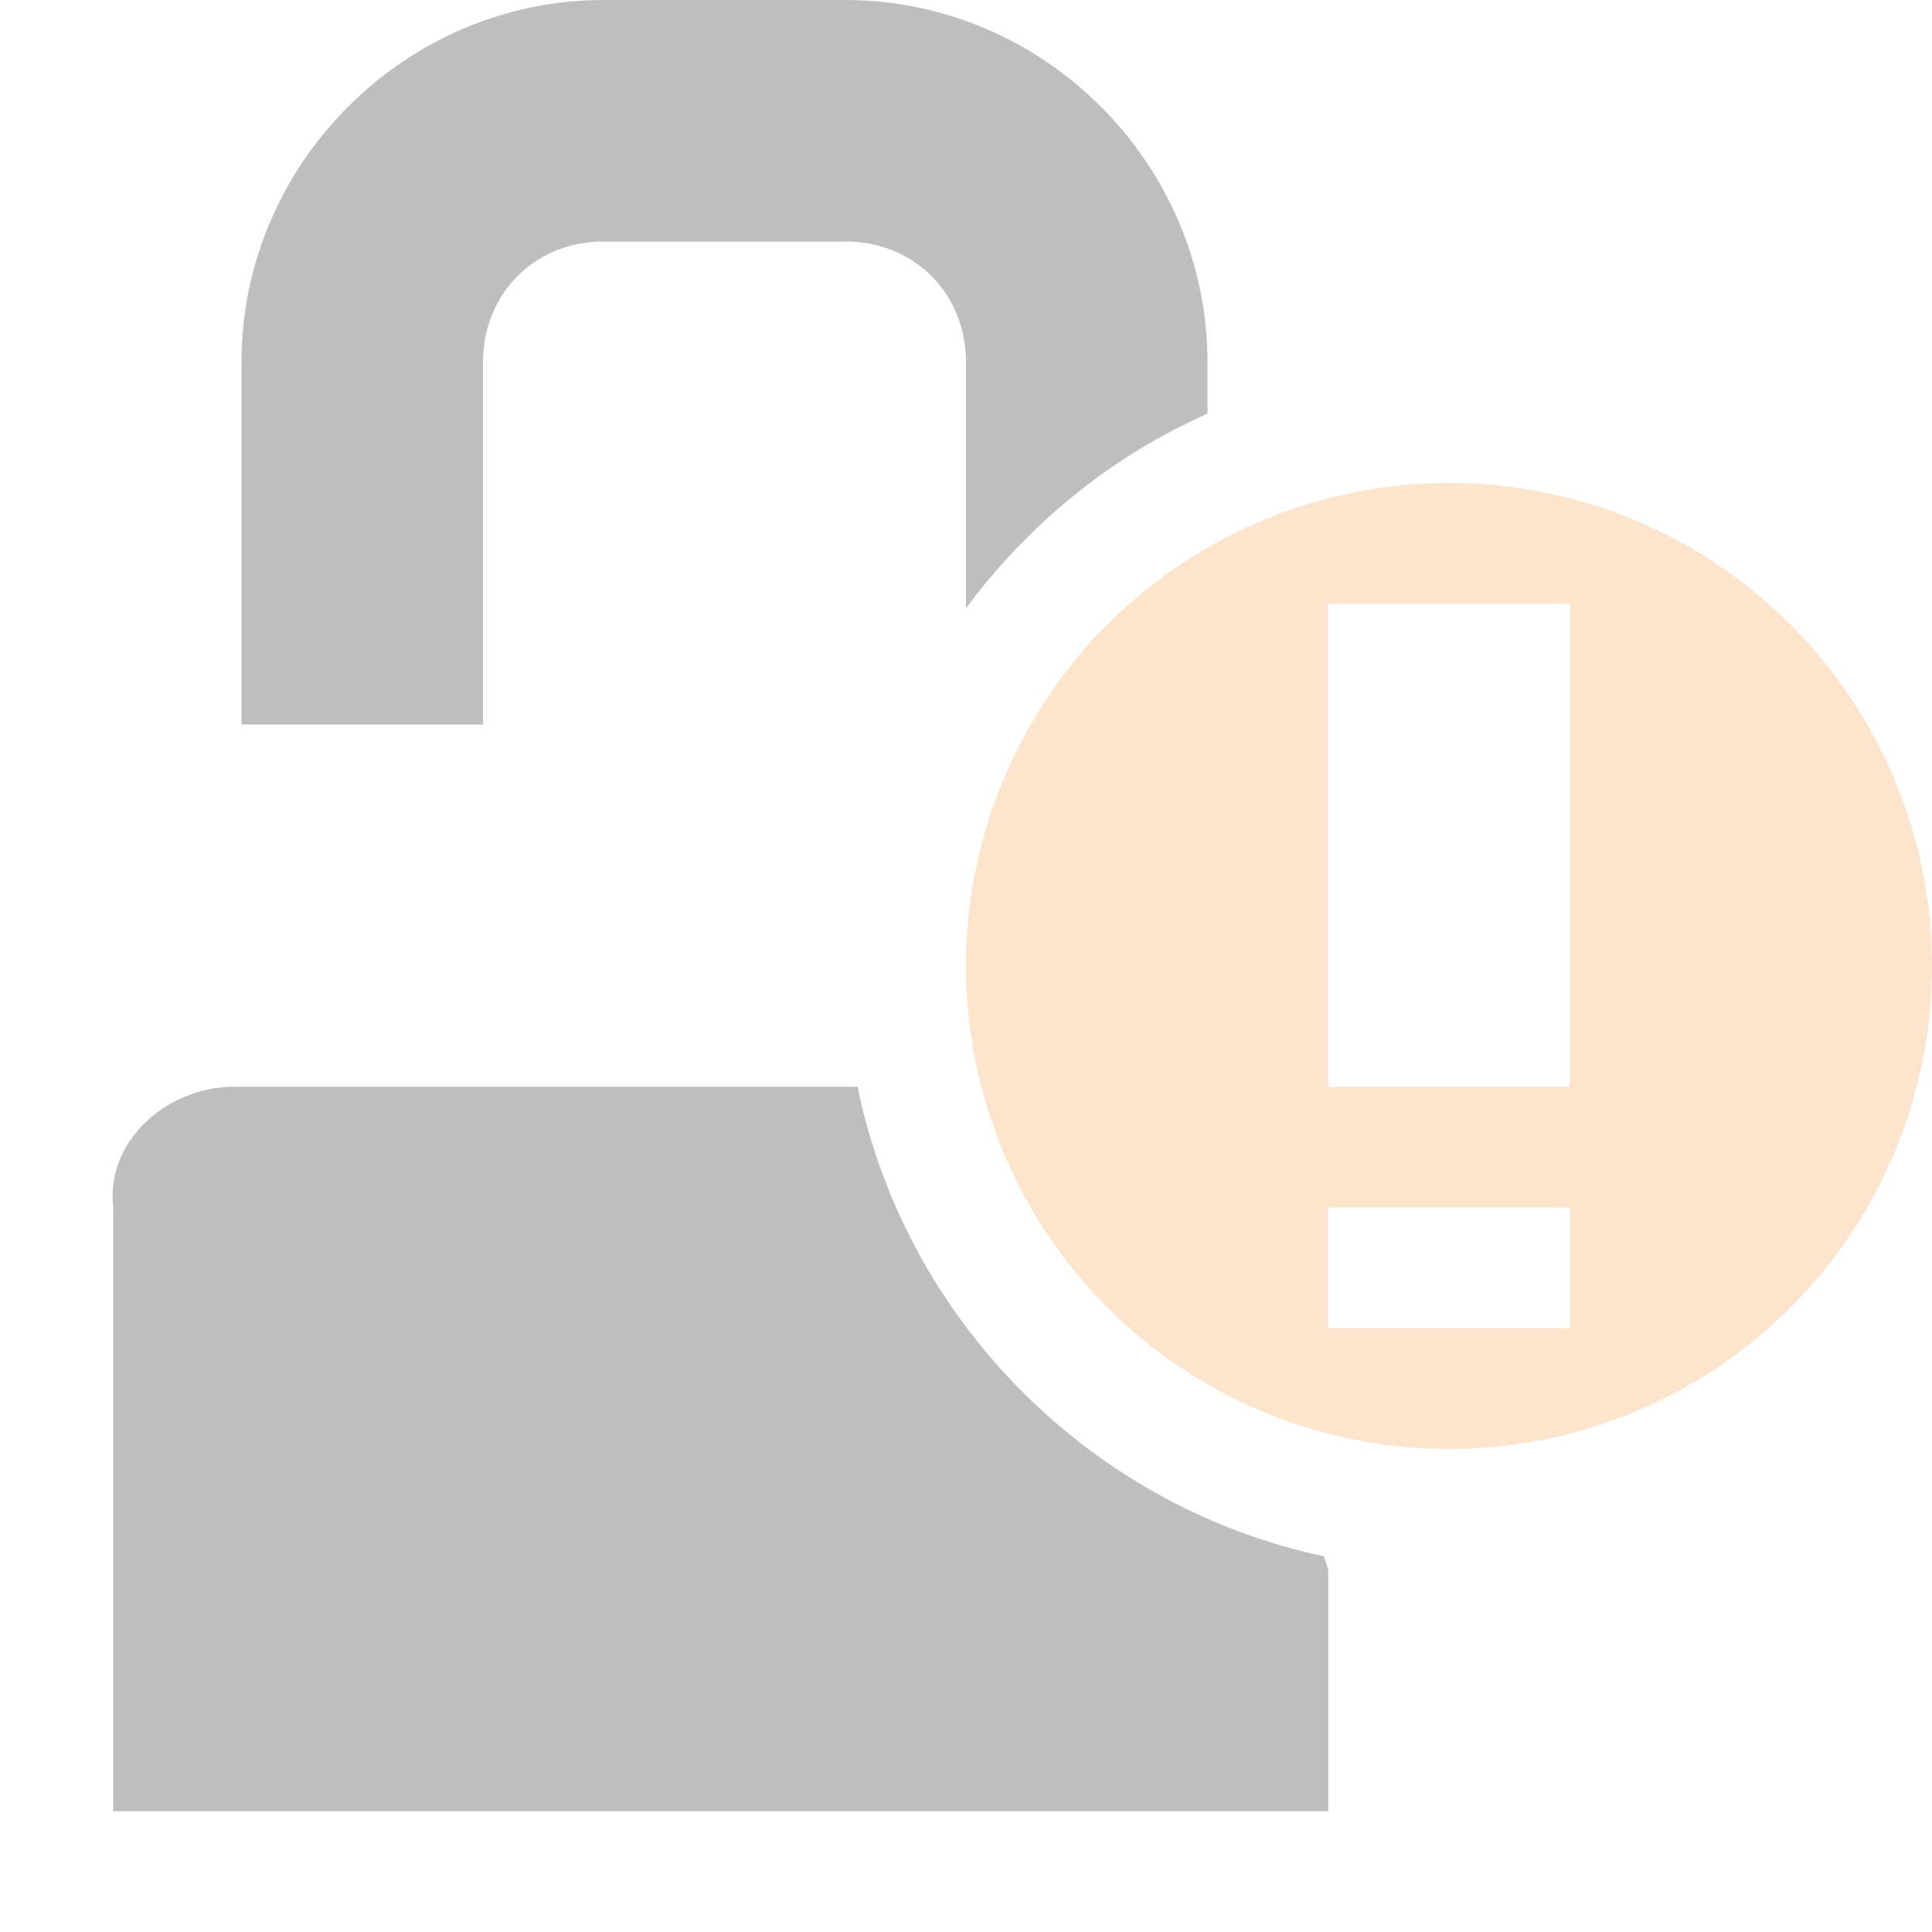 <svg height="16" width="16" xmlns="http://www.w3.org/2000/svg"><path d="m12 4a4 4 0 0 0 -4 4 4 4 0 0 0 4 4 4 4 0 0 0 4-4 4 4 0 0 0 -4-4zm-1 1h2v4h-2zm0 5h2v1h-2z" fill="#f57900" opacity=".2"/><path d="m5 0c-1.645 0-3 1.355-3 3v3h2v-2.75-.25c0-.143.027-.276.076-.396.147-.362.495-.604.924-.604h2c.571 0 1 .429 1 1v.25 1.787c.517-.695 1.199-1.258 2-1.611v-.426c0-1.645-1.355-3-3-3zm-3.062 9c-.554 0-1.065.45-1 1v.531 4.469h10.062v-2l-.035-.111c-1.934-.412-3.465-1.95-3.863-3.889z" fill="#bebebe"/></svg>